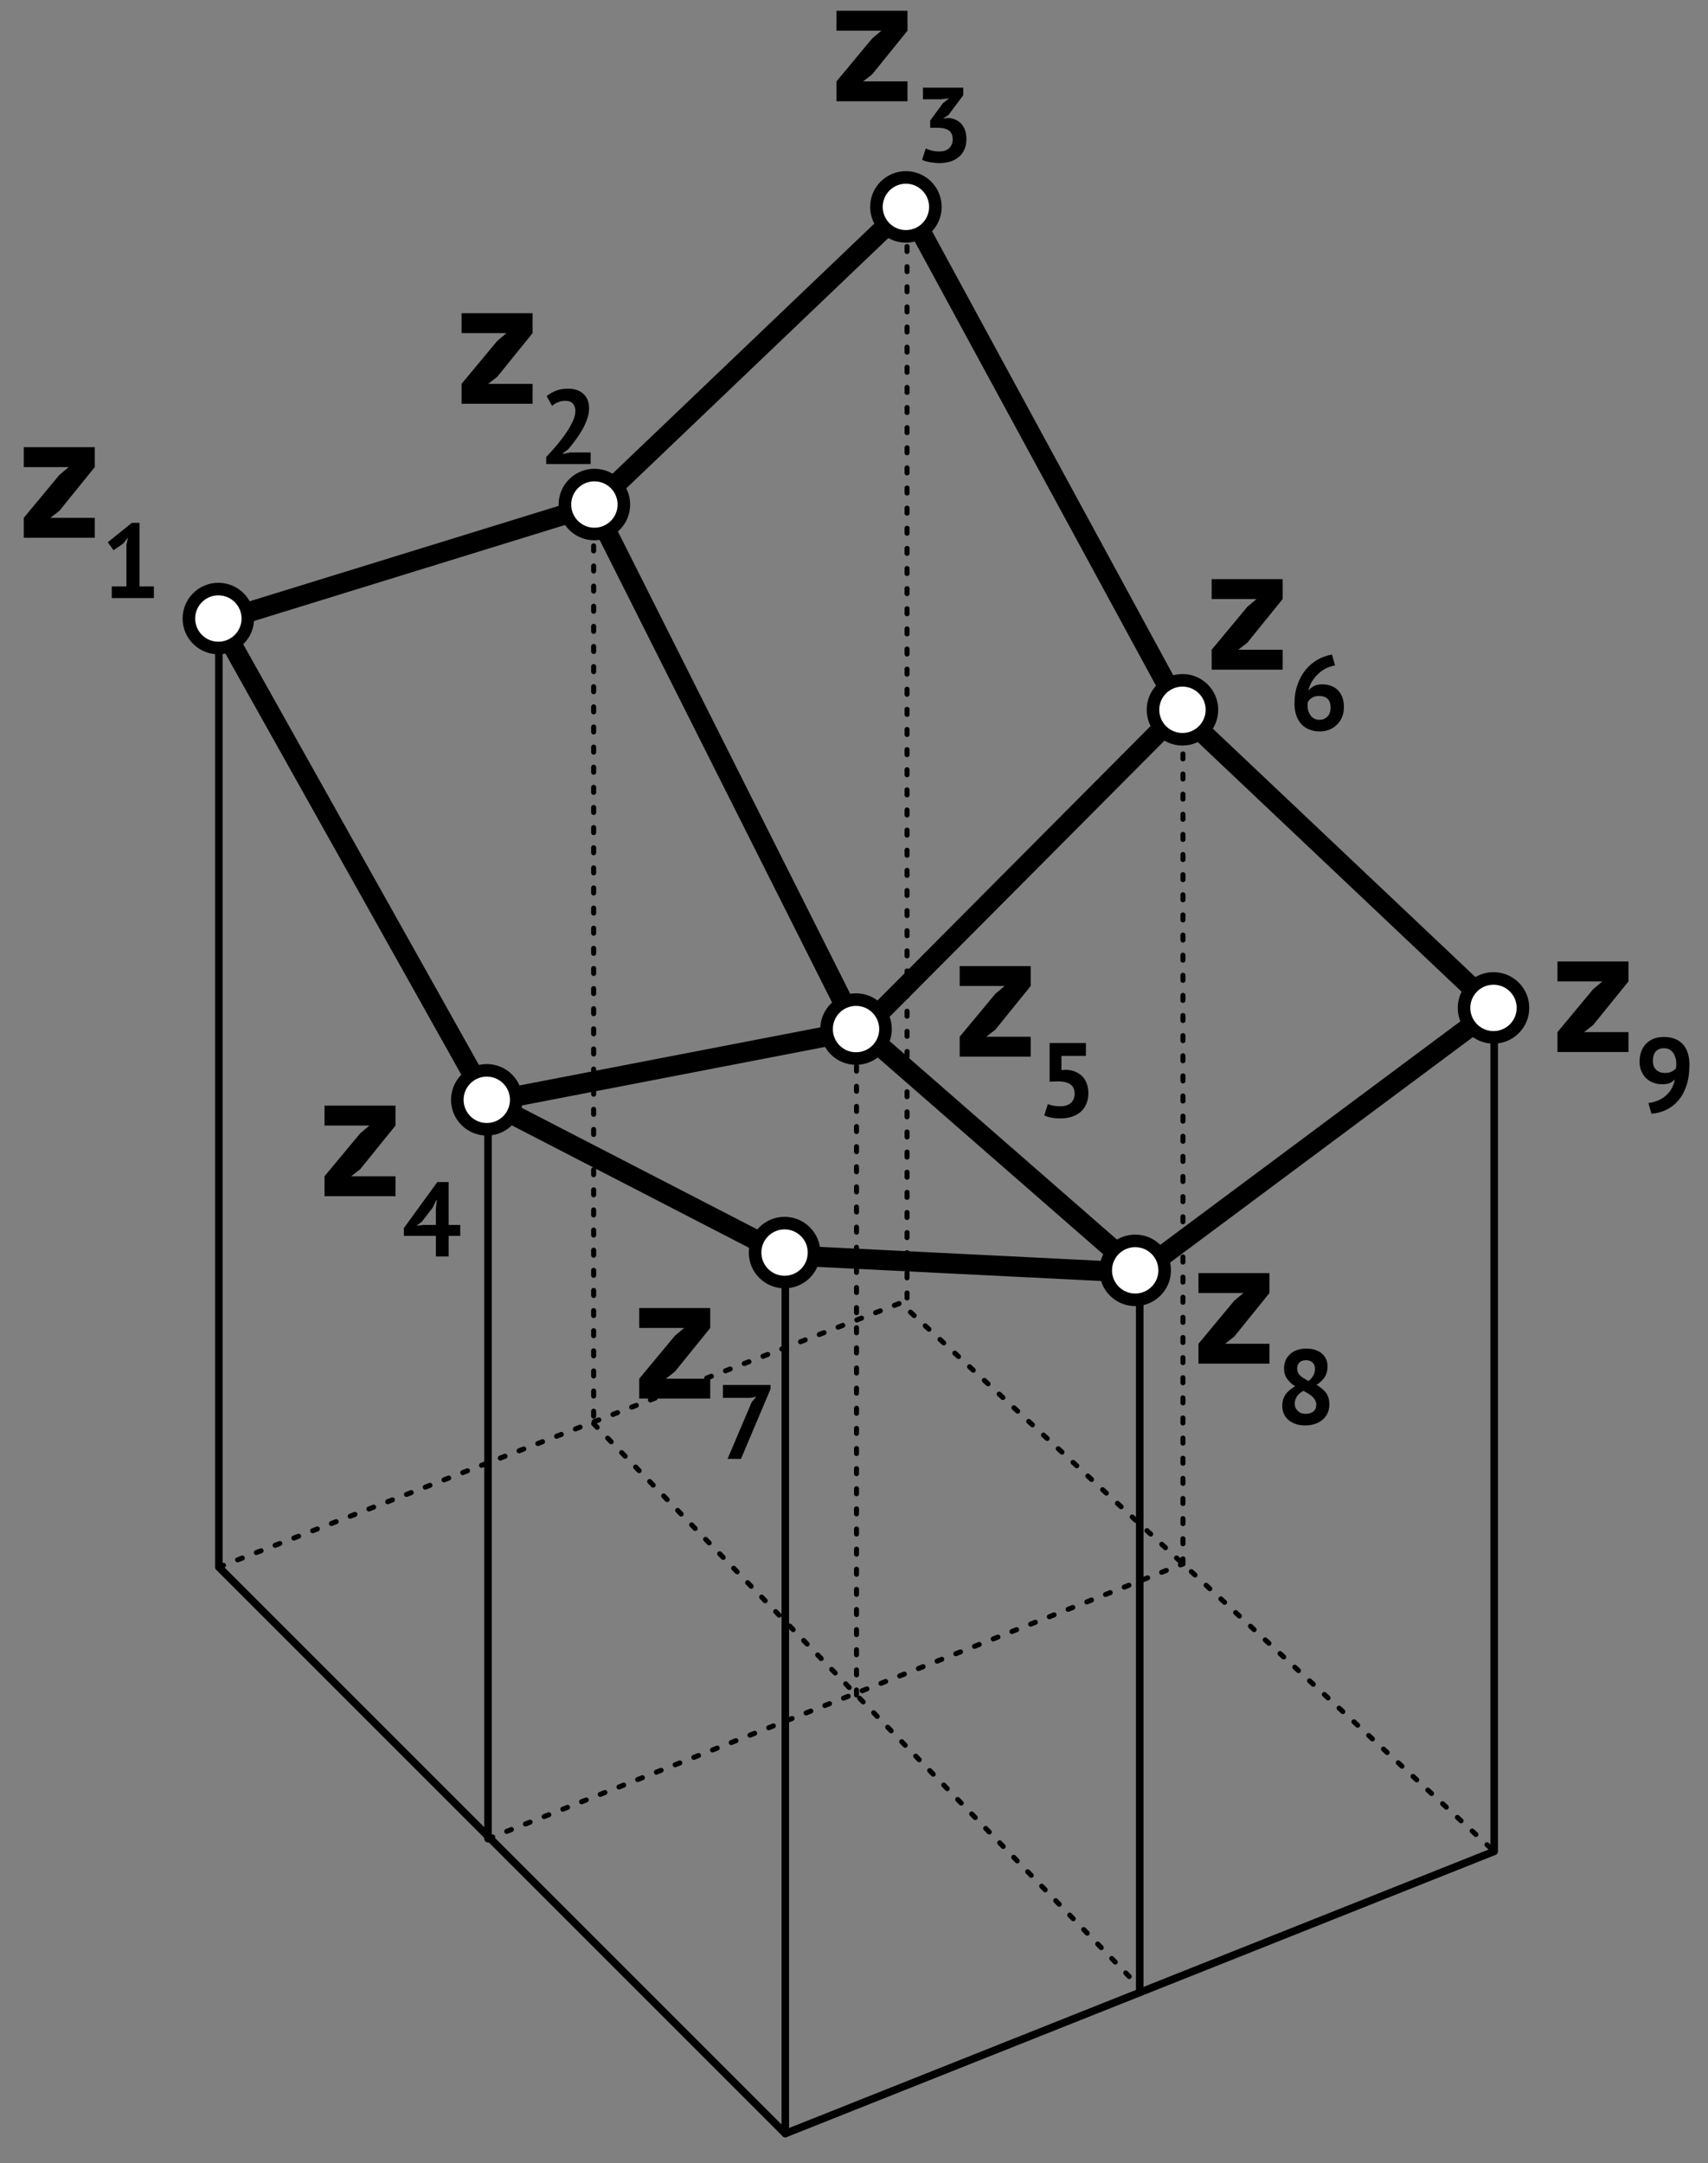 <?xml version="1.0" encoding="UTF-8" standalone="no"?>
<!DOCTYPE svg PUBLIC "-//W3C//DTD SVG 1.1//EN" "http://www.w3.org/Graphics/SVG/1.1/DTD/svg11.dtd">
<svg width="100%" height="100%" viewBox="0 0 679 860" version="1.1" xmlns="http://www.w3.org/2000/svg" xmlns:xlink="http://www.w3.org/1999/xlink" xml:space="preserve" xmlns:serif="http://www.serif.com/" style="fill-rule:evenodd;clip-rule:evenodd;stroke-linecap:round;stroke-linejoin:round;stroke-miterlimit:10;">
    <rect x="0" y="0" width="679" height="860" fill="#808080" stroke="none"/>
    <g transform="matrix(1,0,0,1,-4908,-6098)">
        <rect id="DEM" x="4792" y="6066" width="3956" height="1997" style="fill:none;"/>
        <g id="DEM1" serif:id="DEM">
            <path d="M5248.5,6771.84L5248.5,6509" style="fill:none;stroke:black;stroke-width:2px;stroke-dasharray:2,6,0,0;"/>
            <g>
                <path d="M5220.19,6597L5102,6536L4995,6345" style="fill:none;stroke:black;stroke-width:8px;"/>
                <path d="M5220.19,6597L5361,6604" style="fill:none;stroke:black;stroke-width:8px;"/>
                <path d="M5502,6499L5361,6604" style="fill:none;stroke:black;stroke-width:8px;"/>
                <path d="M4995,6345L5144,6299L5268.59,6180L5378.27,6381.94L5502,6499" style="fill:none;stroke:black;stroke-width:8px;"/>
                <path d="M5102,6536L5251.06,6507.21L5377.37,6380.28" style="fill:none;stroke:black;stroke-width:8px;"/>
                <path d="M5144,6299L5247.37,6504.73L5361.09,6604" style="fill:none;stroke:black;stroke-width:8px;"/>
            </g>
            <path d="M4995,6345L4995,6721L5220.19,6946.19L5220.19,6597" style="fill:none;stroke:black;stroke-width:3px;"/>
            <path d="M5220.19,6946.19L5502,6834L5502,6499" style="fill:none;stroke:black;stroke-width:3px;"/>
            <path d="M5102,6536L5102,6828.96" style="fill:none;stroke:black;stroke-width:3px;"/>
            <path d="M5361.09,6604L5361.09,6890.09" style="fill:none;stroke:black;stroke-width:3px;"/>
            <path d="M4995,6721L5266,6616L5502,6834" style="fill:none;stroke:black;stroke-width:2px;stroke-dasharray:2,6,0,0;"/>
            <path d="M5144,6299L5144,6663.98" style="fill:none;stroke:black;stroke-width:2px;stroke-dasharray:2,6,0,0;"/>
            <path d="M5268.59,6180L5268.59,6616" style="fill:none;stroke:black;stroke-width:2px;stroke-dasharray:2,6,0,0;"/>
            <path d="M5378.27,6719.71L5378.27,6381.94" style="fill:none;stroke:black;stroke-width:2px;stroke-dasharray:2,6,0,0;"/>
            <g transform="matrix(0.583,0,0,0.583,4518.47,6083.61)">
                <circle cx="817.043" cy="446.457" r="20.095" style="fill:white;stroke:black;stroke-width:8.57px;stroke-miterlimit:1.5;"/>
            </g>
            <g transform="matrix(0.583,0,0,0.583,4667.96,6038.29)">
                <circle cx="817.043" cy="446.457" r="20.095" style="fill:white;stroke:black;stroke-width:8.57px;stroke-miterlimit:1.5;"/>
            </g>
            <g transform="matrix(0.583,0,0,0.583,4791.8,5919.97)">
                <circle cx="817.043" cy="446.457" r="20.095" style="fill:white;stroke:black;stroke-width:8.57px;stroke-miterlimit:1.5;"/>
            </g>
            <g transform="matrix(0.583,0,0,0.583,4901.74,6119.89)">
                <circle cx="817.043" cy="446.457" r="20.095" style="fill:white;stroke:black;stroke-width:8.57px;stroke-miterlimit:1.5;"/>
            </g>
            <g transform="matrix(0.583,0,0,0.583,5025.39,6238.4)">
                <circle cx="817.043" cy="446.457" r="20.095" style="fill:white;stroke:black;stroke-width:8.57px;stroke-miterlimit:1.5;"/>
            </g>
            <g transform="matrix(0.583,0,0,0.583,4882.95,6342.73)">
                <circle cx="817.043" cy="446.457" r="20.095" style="fill:white;stroke:black;stroke-width:8.57px;stroke-miterlimit:1.5;"/>
            </g>
            <g transform="matrix(0.583,0,0,0.583,4771.97,6246.82)">
                <circle cx="817.043" cy="446.457" r="20.095" style="fill:white;stroke:black;stroke-width:8.57px;stroke-miterlimit:1.5;"/>
            </g>
            <g transform="matrix(0.583,0,0,0.583,4743.56,6335.67)">
                <circle cx="817.043" cy="446.457" r="20.095" style="fill:white;stroke:black;stroke-width:8.57px;stroke-miterlimit:1.5;"/>
            </g>
            <g transform="matrix(0.583,0,0,0.583,4625.18,6274.94)">
                <circle cx="817.043" cy="446.457" r="20.095" style="fill:white;stroke:black;stroke-width:8.57px;stroke-miterlimit:1.5;"/>
            </g>
            <g transform="matrix(1,0,0,1,89,-4)">
                <g transform="matrix(72,0,0,72,4826.21,6315.78)">
                    <path d="M0.031,-0.11L0.228,-0.347L0.279,-0.39L0.031,-0.39L0.031,-0.5L0.423,-0.5L0.423,-0.39L0.228,-0.149L0.178,-0.11L0.423,-0.11L0.423,-0L0.031,-0L0.031,-0.11Z" style="fill-rule:nonzero;"/>
                </g>
                <g transform="matrix(41.976,0,0,41.976,4859.19,6339.75)">
                    <path d="M0.101,-0.11L0.24,-0.11L0.24,-0.505L0.255,-0.573L0.207,-0.514L0.118,-0.453L0.063,-0.528L0.291,-0.712L0.364,-0.712L0.364,-0.11L0.5,-0.11L0.5,-0L0.101,-0L0.101,-0.11Z" style="fill-rule:nonzero;"/>
                </g>
            </g>
            <g transform="matrix(1,0,0,1,263.053,-57.264)">
                <g transform="matrix(72,0,0,72,4826.21,6315.78)">
                    <path d="M0.031,-0.11L0.228,-0.347L0.279,-0.39L0.031,-0.39L0.031,-0.5L0.423,-0.5L0.423,-0.39L0.228,-0.149L0.178,-0.11L0.423,-0.11L0.423,-0L0.031,-0L0.031,-0.11Z" style="fill-rule:nonzero;"/>
                </g>
                <g transform="matrix(41.976,0,0,41.976,4859.19,6339.75)">
                    <path d="M0.475,-0.529C0.475,-0.495 0.469,-0.461 0.457,-0.426C0.444,-0.391 0.429,-0.357 0.41,-0.324C0.391,-0.291 0.37,-0.259 0.347,-0.228C0.324,-0.197 0.301,-0.168 0.279,-0.142L0.226,-0.101L0.226,-0.096L0.298,-0.11L0.49,-0.11L0.49,-0L0.069,-0L0.069,-0.067C0.085,-0.084 0.103,-0.103 0.123,-0.126C0.143,-0.148 0.163,-0.171 0.184,-0.197C0.204,-0.222 0.224,-0.247 0.243,-0.274C0.262,-0.301 0.28,-0.327 0.295,-0.355C0.31,-0.382 0.323,-0.408 0.332,-0.433C0.341,-0.458 0.345,-0.482 0.345,-0.505C0.345,-0.532 0.337,-0.555 0.322,-0.573C0.306,-0.59 0.281,-0.599 0.247,-0.599C0.226,-0.599 0.204,-0.595 0.182,-0.586C0.159,-0.577 0.14,-0.565 0.125,-0.551L0.073,-0.643C0.099,-0.664 0.129,-0.682 0.162,-0.695C0.195,-0.708 0.233,-0.714 0.278,-0.714C0.307,-0.714 0.333,-0.71 0.357,-0.702C0.381,-0.694 0.402,-0.682 0.419,-0.667C0.436,-0.652 0.45,-0.632 0.46,-0.61C0.47,-0.587 0.475,-0.56 0.475,-0.529Z" style="fill-rule:nonzero;"/>
                </g>
            </g>
            <g transform="matrix(1,0,0,1,412.101,-177.505)">
                <g transform="matrix(72,0,0,72,4826.21,6315.78)">
                    <path d="M0.031,-0.11L0.228,-0.347L0.279,-0.39L0.031,-0.39L0.031,-0.5L0.423,-0.5L0.423,-0.39L0.228,-0.149L0.178,-0.11L0.423,-0.11L0.423,-0L0.031,-0L0.031,-0.11Z" style="fill-rule:nonzero;"/>
                </g>
                <g transform="matrix(41.976,0,0,41.976,4859.19,6339.75)">
                    <path d="M0.241,-0.096C0.282,-0.096 0.314,-0.107 0.336,-0.129C0.357,-0.151 0.368,-0.178 0.368,-0.209C0.368,-0.247 0.357,-0.275 0.334,-0.293C0.311,-0.311 0.276,-0.32 0.227,-0.32L0.155,-0.32L0.155,-0.389L0.276,-0.554L0.333,-0.599L0.254,-0.59L0.086,-0.59L0.086,-0.7L0.468,-0.7L0.468,-0.629L0.327,-0.44L0.283,-0.413L0.283,-0.408L0.325,-0.414C0.348,-0.412 0.371,-0.407 0.392,-0.398C0.413,-0.389 0.431,-0.377 0.447,-0.361C0.462,-0.344 0.475,-0.324 0.484,-0.3C0.493,-0.276 0.498,-0.248 0.498,-0.217C0.498,-0.178 0.492,-0.144 0.479,-0.115C0.466,-0.086 0.448,-0.062 0.425,-0.043C0.401,-0.024 0.375,-0.009 0.344,-0C0.313,0.009 0.28,0.014 0.245,0.014C0.216,0.014 0.185,0.011 0.154,0.006C0.123,0.001 0.097,-0.007 0.078,-0.017L0.113,-0.125C0.13,-0.116 0.15,-0.109 0.171,-0.104C0.192,-0.099 0.215,-0.096 0.241,-0.096Z" style="fill-rule:nonzero;"/>
                </g>
            </g>
            <g transform="matrix(1,0,0,1,208.566,257.758)">
                <g transform="matrix(72,0,0,72,4826.21,6315.78)">
                    <path d="M0.031,-0.11L0.228,-0.347L0.279,-0.39L0.031,-0.39L0.031,-0.5L0.423,-0.5L0.423,-0.39L0.228,-0.149L0.178,-0.11L0.423,-0.11L0.423,-0L0.031,-0L0.031,-0.11Z" style="fill-rule:nonzero;"/>
                </g>
                <g transform="matrix(41.976,0,0,41.976,4859.19,6339.75)">
                    <path d="M0.553,-0.195L0.443,-0.195L0.443,-0L0.322,-0L0.322,-0.195L0.019,-0.195L0.019,-0.269L0.336,-0.705L0.443,-0.705L0.443,-0.299L0.553,-0.299L0.553,-0.195ZM0.322,-0.452L0.331,-0.536L0.327,-0.536L0.293,-0.464L0.189,-0.329L0.139,-0.291L0.203,-0.299L0.322,-0.299L0.322,-0.452Z" style="fill-rule:nonzero;"/>
                </g>
            </g>
            <g transform="matrix(1,0,0,1,461.074,202.278)">
                <g transform="matrix(72,0,0,72,4826.21,6315.78)">
                    <path d="M0.031,-0.11L0.228,-0.347L0.279,-0.39L0.031,-0.39L0.031,-0.5L0.423,-0.5L0.423,-0.39L0.228,-0.149L0.178,-0.11L0.423,-0.11L0.423,-0L0.031,-0L0.031,-0.11Z" style="fill-rule:nonzero;"/>
                </g>
                <g transform="matrix(41.976,0,0,41.976,4859.19,6339.75)">
                    <path d="M0.22,-0.101C0.264,-0.101 0.298,-0.112 0.321,-0.133C0.344,-0.154 0.356,-0.184 0.356,-0.221C0.356,-0.261 0.342,-0.29 0.315,-0.309C0.288,-0.328 0.249,-0.337 0.198,-0.337L0.119,-0.334L0.119,-0.7L0.463,-0.7L0.463,-0.578L0.231,-0.578L0.231,-0.443L0.272,-0.447C0.305,-0.446 0.334,-0.44 0.361,-0.429C0.387,-0.418 0.409,-0.404 0.428,-0.385C0.447,-0.366 0.461,-0.342 0.471,-0.316C0.481,-0.289 0.486,-0.258 0.486,-0.225C0.486,-0.186 0.479,-0.151 0.466,-0.121C0.453,-0.091 0.434,-0.066 0.411,-0.046C0.387,-0.026 0.359,-0.011 0.327,-0.001C0.295,0.009 0.26,0.014 0.222,0.014C0.192,0.014 0.164,0.012 0.137,0.007C0.11,0.002 0.087,-0.005 0.068,-0.014L0.103,-0.122C0.118,-0.115 0.135,-0.11 0.154,-0.107C0.172,-0.103 0.194,-0.101 0.22,-0.101Z" style="fill-rule:nonzero;"/>
                </g>
            </g>
            <g transform="matrix(1,0,0,1,333.679,338.224)">
                <g transform="matrix(72,0,0,72,4826.21,6315.78)">
                    <path d="M0.031,-0.11L0.228,-0.347L0.279,-0.39L0.031,-0.39L0.031,-0.5L0.423,-0.5L0.423,-0.39L0.228,-0.149L0.178,-0.11L0.423,-0.11L0.423,-0L0.031,-0L0.031,-0.11Z" style="fill-rule:nonzero;"/>
                </g>
                <g transform="matrix(41.976,0,0,41.976,4859.19,6339.75)">
                    <path d="M0.104,-0L0.333,-0.539L0.377,-0.588L0.317,-0.578L0.06,-0.578L0.06,-0.7L0.511,-0.7L0.511,-0.662L0.231,-0L0.104,-0Z" style="fill-rule:nonzero;"/>
                </g>
            </g>
            <g transform="matrix(1,0,0,1,556,324.339)">
                <g transform="matrix(72,0,0,72,4826.21,6315.78)">
                    <path d="M0.031,-0.11L0.228,-0.347L0.279,-0.39L0.031,-0.39L0.031,-0.5L0.423,-0.5L0.423,-0.39L0.228,-0.149L0.178,-0.11L0.423,-0.11L0.423,-0L0.031,-0L0.031,-0.11Z" style="fill-rule:nonzero;"/>
                </g>
                <g transform="matrix(41.976,0,0,41.976,4859.19,6339.75)">
                    <path d="M0.061,-0.171C0.061,-0.194 0.064,-0.215 0.07,-0.234C0.076,-0.252 0.085,-0.269 0.096,-0.284C0.107,-0.299 0.12,-0.312 0.135,-0.324C0.15,-0.336 0.166,-0.347 0.183,-0.357C0.15,-0.378 0.125,-0.401 0.106,-0.429C0.087,-0.456 0.078,-0.489 0.078,-0.529C0.078,-0.555 0.083,-0.579 0.093,-0.602C0.102,-0.625 0.116,-0.644 0.135,-0.661C0.153,-0.678 0.175,-0.691 0.201,-0.7C0.227,-0.709 0.256,-0.714 0.289,-0.714C0.319,-0.714 0.346,-0.71 0.371,-0.702C0.396,-0.694 0.417,-0.683 0.435,-0.668C0.452,-0.653 0.466,-0.636 0.476,-0.615C0.485,-0.594 0.49,-0.57 0.49,-0.545C0.49,-0.506 0.481,-0.472 0.464,-0.445C0.446,-0.418 0.42,-0.393 0.386,-0.37C0.426,-0.347 0.456,-0.321 0.477,-0.293C0.497,-0.265 0.507,-0.229 0.507,-0.185C0.507,-0.155 0.501,-0.128 0.491,-0.104C0.48,-0.079 0.464,-0.058 0.444,-0.041C0.424,-0.024 0.4,-0.01 0.372,-0.001C0.344,0.009 0.313,0.014 0.28,0.014C0.247,0.014 0.217,0.01 0.19,0.001C0.163,-0.009 0.139,-0.021 0.121,-0.037C0.101,-0.053 0.087,-0.072 0.077,-0.095C0.066,-0.118 0.061,-0.143 0.061,-0.171ZM0.383,-0.184C0.383,-0.199 0.379,-0.213 0.372,-0.226C0.365,-0.239 0.355,-0.25 0.344,-0.261C0.332,-0.271 0.319,-0.28 0.305,-0.289C0.29,-0.298 0.276,-0.306 0.261,-0.314C0.23,-0.296 0.208,-0.277 0.197,-0.256C0.185,-0.235 0.179,-0.214 0.179,-0.193C0.179,-0.166 0.188,-0.143 0.207,-0.125C0.225,-0.106 0.25,-0.096 0.283,-0.096C0.313,-0.096 0.337,-0.103 0.356,-0.118C0.374,-0.133 0.383,-0.155 0.383,-0.184ZM0.202,-0.527C0.202,-0.511 0.205,-0.497 0.211,-0.485C0.217,-0.473 0.225,-0.463 0.236,-0.454C0.246,-0.444 0.258,-0.436 0.271,-0.429C0.284,-0.421 0.297,-0.414 0.311,-0.407C0.351,-0.441 0.371,-0.478 0.371,-0.519C0.371,-0.547 0.363,-0.568 0.347,-0.583C0.33,-0.597 0.31,-0.604 0.287,-0.604C0.258,-0.604 0.236,-0.596 0.223,-0.581C0.209,-0.566 0.202,-0.548 0.202,-0.527Z" style="fill-rule:nonzero;"/>
                </g>
            </g>
            <g transform="matrix(1,0,0,1,698.717,200.449)">
                <g transform="matrix(72,0,0,72,4826.21,6315.78)">
                    <path d="M0.031,-0.11L0.228,-0.347L0.279,-0.39L0.031,-0.39L0.031,-0.5L0.423,-0.5L0.423,-0.39L0.228,-0.149L0.178,-0.11L0.423,-0.11L0.423,-0L0.031,-0L0.031,-0.11Z" style="fill-rule:nonzero;"/>
                </g>
                <g transform="matrix(41.976,0,0,41.976,4859.19,6339.75)">
                    <path d="M0.045,-0.481C0.045,-0.515 0.05,-0.546 0.061,-0.575C0.071,-0.604 0.086,-0.628 0.106,-0.649C0.125,-0.669 0.149,-0.685 0.178,-0.697C0.206,-0.708 0.238,-0.714 0.275,-0.714C0.35,-0.714 0.409,-0.692 0.453,-0.647C0.496,-0.602 0.517,-0.536 0.517,-0.45C0.517,-0.373 0.507,-0.306 0.488,-0.25C0.468,-0.193 0.442,-0.146 0.409,-0.109C0.376,-0.071 0.337,-0.042 0.294,-0.022C0.251,-0.002 0.205,0.01 0.157,0.014L0.129,-0.088C0.166,-0.093 0.198,-0.102 0.227,-0.115C0.256,-0.128 0.28,-0.145 0.301,-0.165C0.322,-0.184 0.339,-0.207 0.352,-0.232C0.365,-0.257 0.374,-0.283 0.379,-0.312C0.363,-0.295 0.346,-0.283 0.328,-0.276C0.309,-0.269 0.285,-0.266 0.254,-0.266C0.229,-0.266 0.204,-0.27 0.179,-0.279C0.154,-0.288 0.131,-0.301 0.112,-0.319C0.092,-0.336 0.076,-0.359 0.064,-0.386C0.051,-0.413 0.045,-0.444 0.045,-0.481ZM0.171,-0.488C0.171,-0.45 0.182,-0.421 0.203,-0.402C0.224,-0.383 0.251,-0.373 0.283,-0.373C0.31,-0.373 0.333,-0.377 0.35,-0.386C0.367,-0.395 0.381,-0.405 0.39,-0.418C0.392,-0.432 0.393,-0.445 0.393,-0.458C0.393,-0.477 0.391,-0.495 0.386,-0.513C0.381,-0.531 0.374,-0.547 0.365,-0.561C0.355,-0.575 0.343,-0.586 0.328,-0.595C0.313,-0.603 0.295,-0.607 0.274,-0.607C0.241,-0.607 0.216,-0.596 0.198,-0.576C0.18,-0.555 0.171,-0.525 0.171,-0.488Z" style="fill-rule:nonzero;"/>
                </g>
            </g>
            <g transform="matrix(1,0,0,1,561.241,48.441)">
                <g transform="matrix(72,0,0,72,4826.21,6315.78)">
                    <path d="M0.031,-0.11L0.228,-0.347L0.279,-0.39L0.031,-0.39L0.031,-0.5L0.423,-0.5L0.423,-0.39L0.228,-0.149L0.178,-0.11L0.423,-0.11L0.423,-0L0.031,-0L0.031,-0.11Z" style="fill-rule:nonzero;"/>
                </g>
                <g transform="matrix(41.976,0,0,41.976,4859.19,6339.75)">
                    <path d="M0.52,-0.217C0.52,-0.184 0.515,-0.154 0.504,-0.126C0.493,-0.098 0.477,-0.074 0.457,-0.053C0.437,-0.032 0.413,-0.016 0.385,-0.004C0.356,0.008 0.325,0.014 0.291,0.014C0.256,0.014 0.225,0.009 0.196,-0.003C0.167,-0.014 0.141,-0.03 0.12,-0.052C0.099,-0.074 0.082,-0.102 0.07,-0.135C0.058,-0.168 0.052,-0.207 0.052,-0.251C0.052,-0.317 0.062,-0.377 0.081,-0.43C0.099,-0.483 0.125,-0.53 0.158,-0.57C0.19,-0.609 0.228,-0.641 0.271,-0.666C0.314,-0.69 0.359,-0.706 0.407,-0.714L0.436,-0.611C0.403,-0.606 0.372,-0.595 0.344,-0.58C0.316,-0.565 0.291,-0.546 0.27,-0.525C0.248,-0.504 0.23,-0.48 0.215,-0.454C0.2,-0.427 0.189,-0.4 0.183,-0.372C0.196,-0.389 0.214,-0.403 0.235,-0.415C0.256,-0.426 0.283,-0.432 0.315,-0.432C0.345,-0.432 0.373,-0.427 0.398,-0.418C0.423,-0.409 0.445,-0.395 0.463,-0.377C0.481,-0.358 0.495,-0.336 0.505,-0.309C0.515,-0.282 0.52,-0.252 0.52,-0.217ZM0.394,-0.21C0.394,-0.285 0.357,-0.322 0.284,-0.322C0.257,-0.322 0.235,-0.316 0.217,-0.304C0.198,-0.292 0.185,-0.278 0.178,-0.262C0.177,-0.255 0.176,-0.248 0.176,-0.243L0.176,-0.227C0.176,-0.211 0.178,-0.195 0.183,-0.18C0.188,-0.164 0.195,-0.15 0.204,-0.138C0.213,-0.125 0.224,-0.115 0.238,-0.108C0.252,-0.1 0.269,-0.096 0.288,-0.096C0.319,-0.096 0.345,-0.107 0.365,-0.128C0.384,-0.149 0.394,-0.177 0.394,-0.21Z" style="fill-rule:nonzero;"/>
                </g>
            </g>
            <path d="M5102,6829L5378.27,6719.71" style="fill:none;stroke:black;stroke-width:2px;stroke-dasharray:2,6,0,0;"/>
            <path d="M5144,6663.98L5362,6889" style="fill:none;stroke:black;stroke-width:2px;stroke-dasharray:2,6,0,0;"/>
        </g>
    </g>
</svg>

